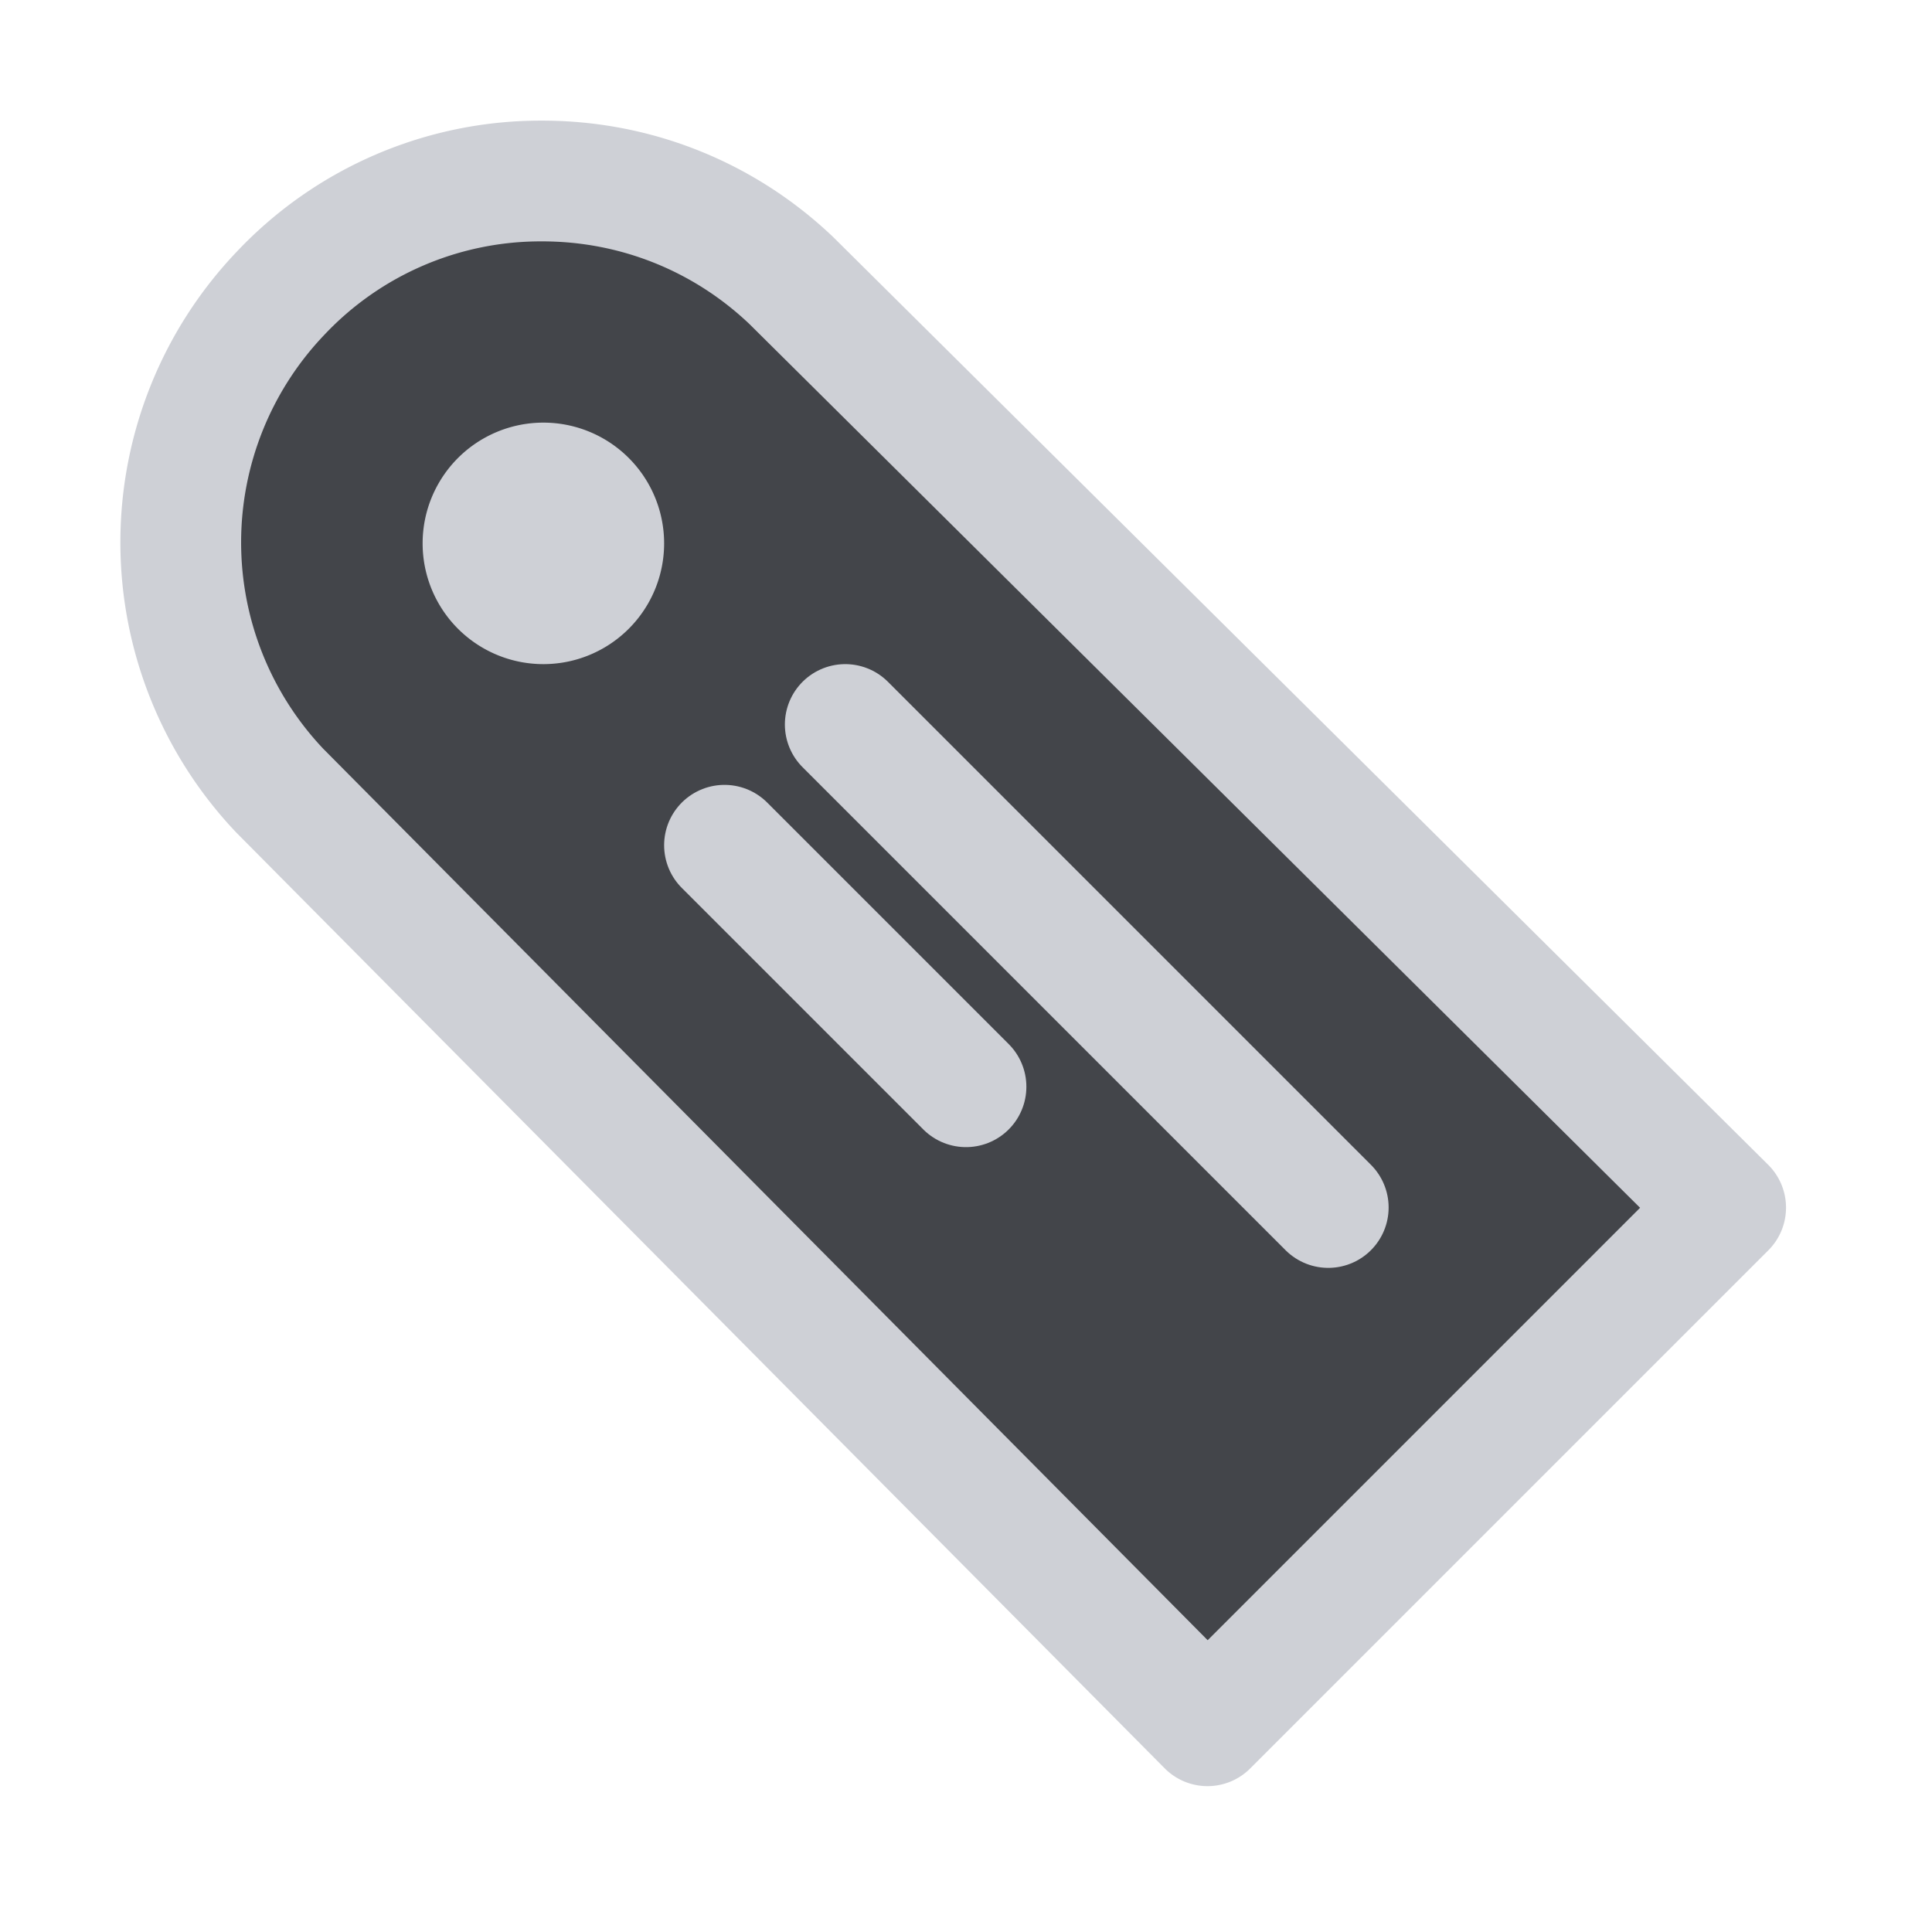 <svg width="16" height="16" viewBox="0 0 16 16" xmlns="http://www.w3.org/2000/svg">
  <path fill="#43454A" stroke="#CED0D6" stroke-linecap="round" stroke-linejoin="round" d="M2.317 6.548a2.988 2.988 0 0 1 .008-4.121 2.96 2.96 0 0 1 2.166-.928c.772 0 1.505.293 2.064.826l7.736 7.676L10 14.292 2.317 6.548Z"/>
  <path fill="#CED0D6" d="M4.5 5.5a1 1 0 1 0 0-2 1 1 0 0 0 0 2Z"/>
  <path fill="none" stroke="#CED0D6" stroke-linecap="round" stroke-linejoin="round" d="m7 6 4 4M6 7l2 2"/>
</svg>
